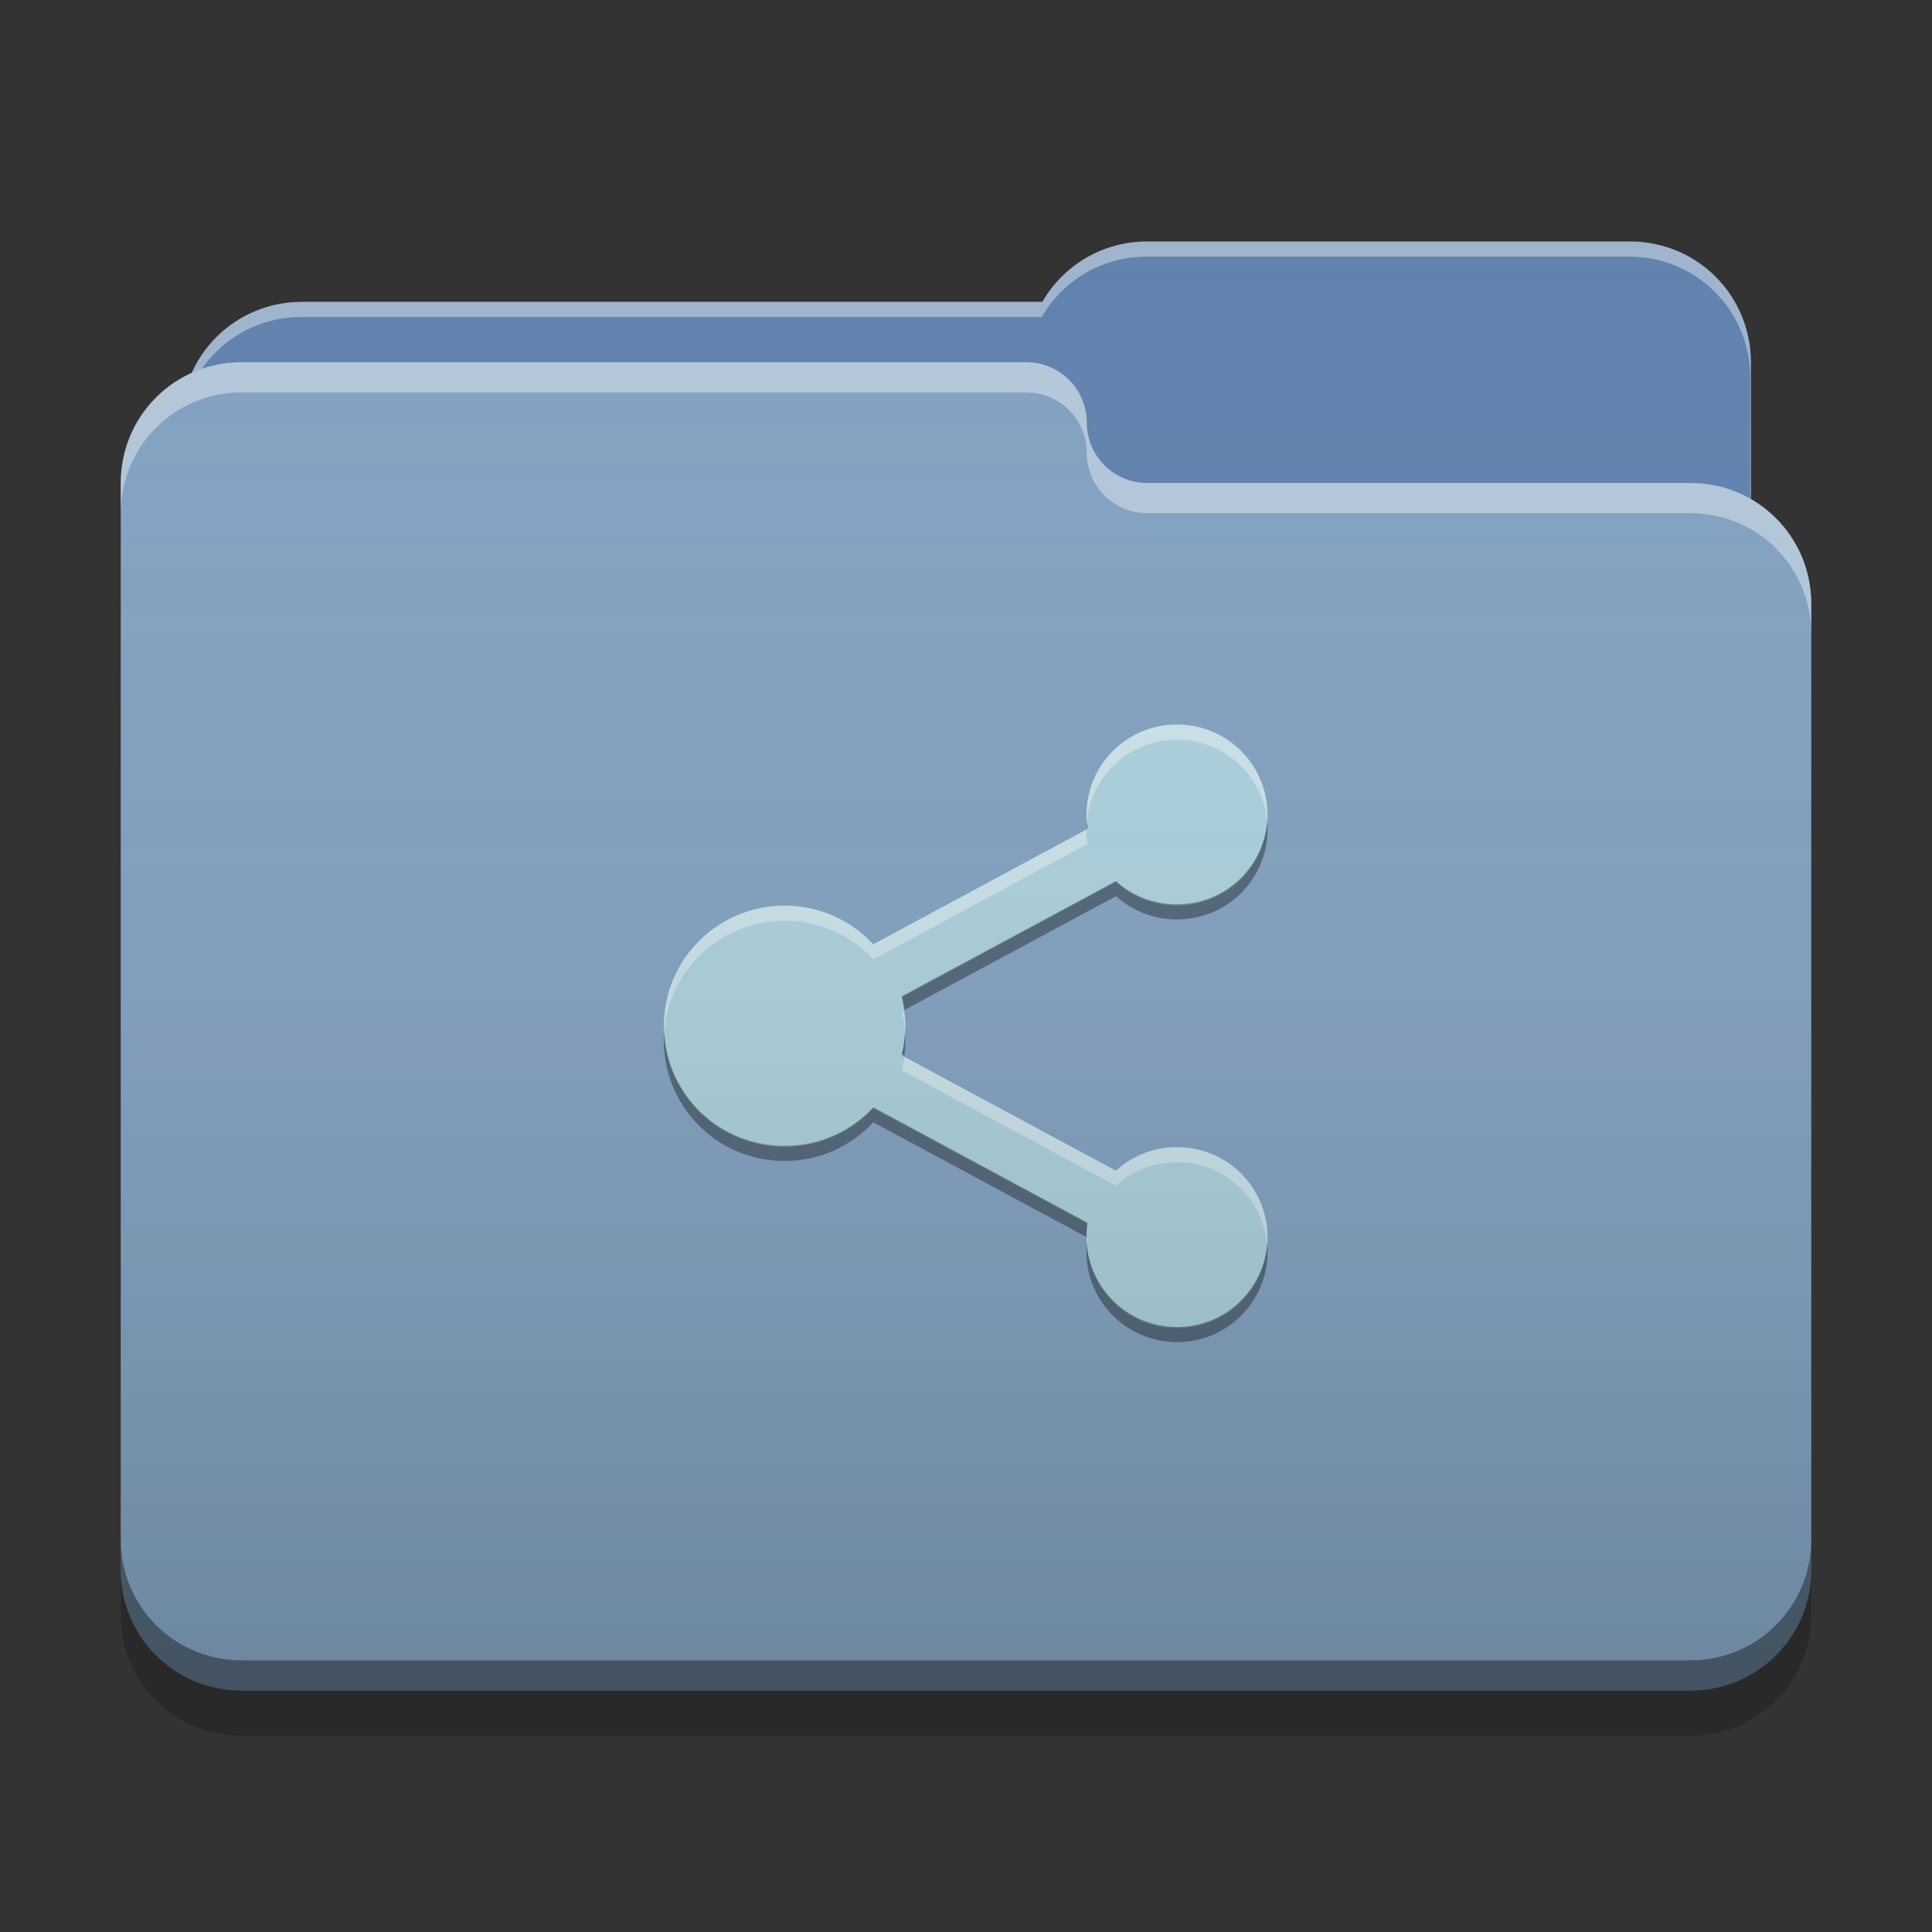 
<svg xmlns="http://www.w3.org/2000/svg" xmlns:xlink="http://www.w3.org/1999/xlink" width="24" height="24" viewBox="0 0 24 24" version="1.1">
<rect x="0" y="0" width="24" height="24" fill="#333333" stroke="none"/>
<defs>
<linearGradient id="linear0" gradientUnits="userSpaceOnUse" x1="32" y1="60" x2="32" y2="4" gradientTransform="matrix(0.375,0,0,0.375,0,0)">
<stop offset="0" style="stop-color:rgb(0%,0%,0%);stop-opacity:0.2;"/>
<stop offset="1" style="stop-color:rgb(100%,100%,100%);stop-opacity:0;"/>
</linearGradient>
</defs>
<g id="surface1">
<path style=" stroke:none;fill-rule:nonzero;fill:rgb(36.863%,50.588%,67.451%);fill-opacity:1;" d="M 14.25 3 C 13.691 3 13.207 3.301 12.949 3.75 L 3.75 3.75 C 2.918 3.75 2.25 4.418 2.25 5.25 L 2.25 7.5 C 2.25 8.332 2.918 9 3.75 9 L 20.25 9 C 21.082 9 21.75 8.332 21.75 7.5 L 21.75 4.5 C 21.75 3.668 21.082 3 20.25 3 Z M 14.25 3 "/>
<path style=" stroke:none;fill-rule:nonzero;fill:rgb(100%,100%,100%);fill-opacity:0.4;" d="M 14.25 3 C 13.691 3 13.207 3.301 12.949 3.75 L 3.75 3.75 C 2.918 3.75 2.25 4.418 2.25 5.25 L 2.25 5.277 C 2.328 4.523 2.965 3.938 3.742 3.938 L 12.941 3.938 C 13.199 3.488 13.684 3.188 14.242 3.188 L 20.242 3.188 C 21.07 3.188 21.742 3.855 21.742 4.688 L 21.742 7.66 C 21.746 7.605 21.75 7.555 21.75 7.5 L 21.75 4.5 C 21.75 3.668 21.082 3 20.25 3 Z M 14.25 3 "/>
<path style=" stroke:none;fill-rule:nonzero;fill:rgb(50.588%,63.137%,75.686%);fill-opacity:1;" d="M 3 4.5 C 2.168 4.5 1.5 5.168 1.5 6 L 1.5 19.5 C 1.5 20.332 2.168 21 3 21 L 21 21 C 21.832 21 22.5 20.332 22.5 19.5 L 22.5 7.5 C 22.5 6.668 21.832 6 21 6 L 14.27 6 C 14.262 6 14.258 6 14.25 6 C 13.836 6 13.5 5.664 13.5 5.25 C 13.5 4.836 13.164 4.5 12.75 4.5 Z M 3 4.5 "/>
<path style=" stroke:none;fill-rule:nonzero;fill:rgb(100%,100%,100%);fill-opacity:0.4;" d="M 3 4.5 C 2.168 4.5 1.5 5.168 1.5 6 L 1.5 6.375 C 1.5 5.543 2.168 4.875 3 4.875 L 12.75 4.875 C 13.164 4.875 13.5 5.211 13.5 5.625 C 13.5 6.039 13.836 6.375 14.25 6.375 C 14.258 6.375 14.262 6.375 14.27 6.375 L 21 6.375 C 21.832 6.375 22.5 7.043 22.5 7.875 L 22.5 7.5 C 22.5 6.668 21.832 6 21 6 L 14.27 6 C 14.262 6 14.258 6 14.25 6 C 13.836 6 13.5 5.664 13.5 5.25 C 13.5 4.836 13.164 4.5 12.75 4.5 Z M 3 4.5 "/>
<path style=" stroke:none;fill-rule:nonzero;fill:rgb(0%,0%,0%);fill-opacity:0.4;" d="M 1.5 19.125 L 1.5 19.5 C 1.5 20.332 2.168 21 3 21 L 21 21 C 21.832 21 22.5 20.332 22.5 19.5 L 22.5 19.125 C 22.5 19.957 21.832 20.625 21 20.625 L 3 20.625 C 2.168 20.625 1.5 19.957 1.5 19.125 Z M 1.5 19.125 "/>
<path style=" stroke:none;fill-rule:nonzero;fill:rgb(0%,0%,0%);fill-opacity:0.2;" d="M 1.5 19.5 L 1.5 20.062 C 1.5 20.895 2.168 21.562 3 21.562 L 21 21.562 C 21.832 21.562 22.5 20.895 22.5 20.062 L 22.5 19.5 C 22.5 20.332 21.832 21 21 21 L 3 21 C 2.168 21 1.5 20.332 1.5 19.5 Z M 1.5 19.5 "/>
<path style=" stroke:none;fill-rule:nonzero;fill:rgb(0%,67.451%,75.686%);fill-opacity:1;" d="M 14.594 9 C 13.98 9.016 13.496 9.512 13.496 10.125 C 13.496 10.184 13.5 10.242 13.508 10.297 L 10.848 11.73 C 10.574 11.434 10.184 11.25 9.746 11.25 C 8.914 11.25 8.246 11.918 8.246 12.75 C 8.246 13.582 8.914 14.25 9.746 14.25 C 10.184 14.25 10.574 14.066 10.848 13.77 L 13.508 15.203 C 13.5 15.258 13.496 15.316 13.496 15.375 C 13.496 16 14 16.5 14.621 16.5 C 15.246 16.5 15.746 16 15.746 15.375 C 15.746 14.75 15.246 14.25 14.621 14.25 C 14.328 14.25 14.062 14.359 13.863 14.543 L 11.203 13.109 C 11.23 12.996 11.246 12.875 11.246 12.75 C 11.246 12.625 11.23 12.508 11.203 12.391 L 13.863 10.957 C 14.062 11.141 14.328 11.25 14.621 11.25 C 15.246 11.25 15.746 10.75 15.746 10.125 C 15.746 9.5 15.246 9 14.621 9 C 14.613 9 14.602 9 14.594 9 Z M 14.594 9 "/>
<path style=" stroke:none;fill-rule:nonzero;fill:rgb(67.059%,82.353%,87.059%);fill-opacity:1;" d="M 14.594 9 C 13.98 9.016 13.496 9.512 13.496 10.125 C 13.496 10.184 13.5 10.242 13.508 10.297 L 10.848 11.73 C 10.574 11.434 10.184 11.25 9.746 11.25 C 8.914 11.25 8.246 11.918 8.246 12.75 C 8.246 13.582 8.914 14.25 9.746 14.25 C 10.184 14.25 10.574 14.066 10.848 13.77 L 13.508 15.203 C 13.5 15.258 13.496 15.316 13.496 15.375 C 13.496 16 14 16.5 14.621 16.5 C 15.246 16.5 15.746 16 15.746 15.375 C 15.746 14.75 15.246 14.25 14.621 14.25 C 14.328 14.25 14.062 14.359 13.863 14.543 L 11.203 13.109 C 11.23 12.996 11.246 12.875 11.246 12.75 C 11.246 12.625 11.23 12.508 11.203 12.391 L 13.863 10.957 C 14.062 11.141 14.328 11.25 14.621 11.25 C 15.246 11.25 15.746 10.75 15.746 10.125 C 15.746 9.5 15.246 9 14.621 9 C 14.613 9 14.602 9 14.594 9 Z M 14.594 9 "/>
<path style=" stroke:none;fill-rule:nonzero;fill:rgb(99.216%,99.216%,99.216%);fill-opacity:0.4;" d="M 14.594 9 C 13.98 9.016 13.496 9.512 13.496 10.125 C 13.496 10.156 13.5 10.188 13.5 10.219 C 13.547 9.648 14.016 9.203 14.594 9.188 C 14.602 9.188 14.613 9.188 14.621 9.188 C 15.211 9.188 15.691 9.637 15.742 10.215 C 15.746 10.184 15.746 10.156 15.746 10.125 C 15.746 9.5 15.246 9 14.621 9 C 14.613 9 14.602 9 14.594 9 Z M 13.496 10.305 L 10.848 11.73 C 10.574 11.434 10.184 11.25 9.746 11.25 C 8.914 11.25 8.246 11.918 8.246 12.75 C 8.246 12.777 8.25 12.805 8.25 12.832 C 8.305 12.051 8.949 11.438 9.746 11.438 C 10.184 11.438 10.574 11.621 10.848 11.918 L 13.508 10.484 C 13.5 10.43 13.496 10.371 13.496 10.312 C 13.496 10.309 13.496 10.309 13.496 10.305 Z M 11.234 12.562 L 11.203 12.578 C 11.227 12.664 11.238 12.75 11.242 12.844 C 11.246 12.812 11.246 12.781 11.246 12.75 C 11.246 12.688 11.242 12.625 11.234 12.562 Z M 11.234 13.129 C 11.227 13.184 11.215 13.242 11.203 13.297 L 13.863 14.73 C 14.062 14.547 14.328 14.438 14.621 14.438 C 15.211 14.438 15.691 14.887 15.742 15.465 C 15.746 15.434 15.746 15.406 15.746 15.375 C 15.746 14.75 15.246 14.25 14.621 14.25 C 14.328 14.25 14.062 14.359 13.863 14.543 Z M 13.496 15.383 C 13.496 15.41 13.5 15.438 13.5 15.465 C 13.504 15.438 13.504 15.414 13.508 15.391 Z M 13.496 15.383 "/>
<path style=" stroke:none;fill-rule:nonzero;fill:rgb(3.529%,3.529%,3.529%);fill-opacity:0.4;" d="M 15.742 10.203 C 15.695 10.781 15.211 11.234 14.621 11.234 C 14.328 11.234 14.062 11.125 13.863 10.945 L 11.203 12.375 C 11.219 12.434 11.227 12.488 11.234 12.547 L 13.863 11.133 C 14.062 11.312 14.328 11.422 14.621 11.422 C 15.246 11.422 15.746 10.922 15.746 10.297 C 15.746 10.266 15.746 10.234 15.742 10.203 Z M 13.5 10.203 C 13.5 10.234 13.496 10.262 13.496 10.289 L 13.508 10.281 C 13.504 10.258 13.504 10.23 13.5 10.203 Z M 8.25 12.828 C 8.25 12.859 8.246 12.891 8.246 12.922 C 8.246 13.754 8.914 14.422 9.746 14.422 C 10.184 14.422 10.574 14.238 10.848 13.941 L 13.496 15.367 C 13.496 15.363 13.496 15.363 13.496 15.359 C 13.496 15.301 13.5 15.242 13.508 15.188 L 10.848 13.754 C 10.574 14.051 10.184 14.234 9.746 14.234 C 8.945 14.234 8.297 13.617 8.25 12.828 Z M 11.242 12.832 C 11.238 12.922 11.223 13.012 11.203 13.094 L 11.234 13.113 C 11.242 13.051 11.246 12.988 11.246 12.922 C 11.246 12.891 11.246 12.859 11.242 12.832 Z M 13.5 15.453 C 13.5 15.484 13.496 15.516 13.496 15.547 C 13.496 16.172 14 16.672 14.621 16.672 C 15.246 16.672 15.746 16.172 15.746 15.547 C 15.746 15.516 15.746 15.484 15.742 15.453 C 15.695 16.031 15.211 16.484 14.621 16.484 C 14.031 16.484 13.547 16.031 13.5 15.453 Z M 13.5 15.453 "/>
<path style=" stroke:none;fill-rule:nonzero;fill:url(#linear0);" d="M 14.25 3 C 13.691 3 13.207 3.301 12.949 3.75 L 3.75 3.75 C 3.141 3.75 2.617 4.109 2.383 4.633 C 1.859 4.867 1.5 5.391 1.5 6 L 1.5 19.5 C 1.5 20.332 2.168 21 3 21 L 21 21 C 21.832 21 22.5 20.332 22.5 19.5 L 22.5 7.5 C 22.5 6.941 22.199 6.461 21.75 6.199 L 21.75 4.5 C 21.75 3.668 21.082 3 20.25 3 Z M 14.25 3 "/>
</g>
</svg>
